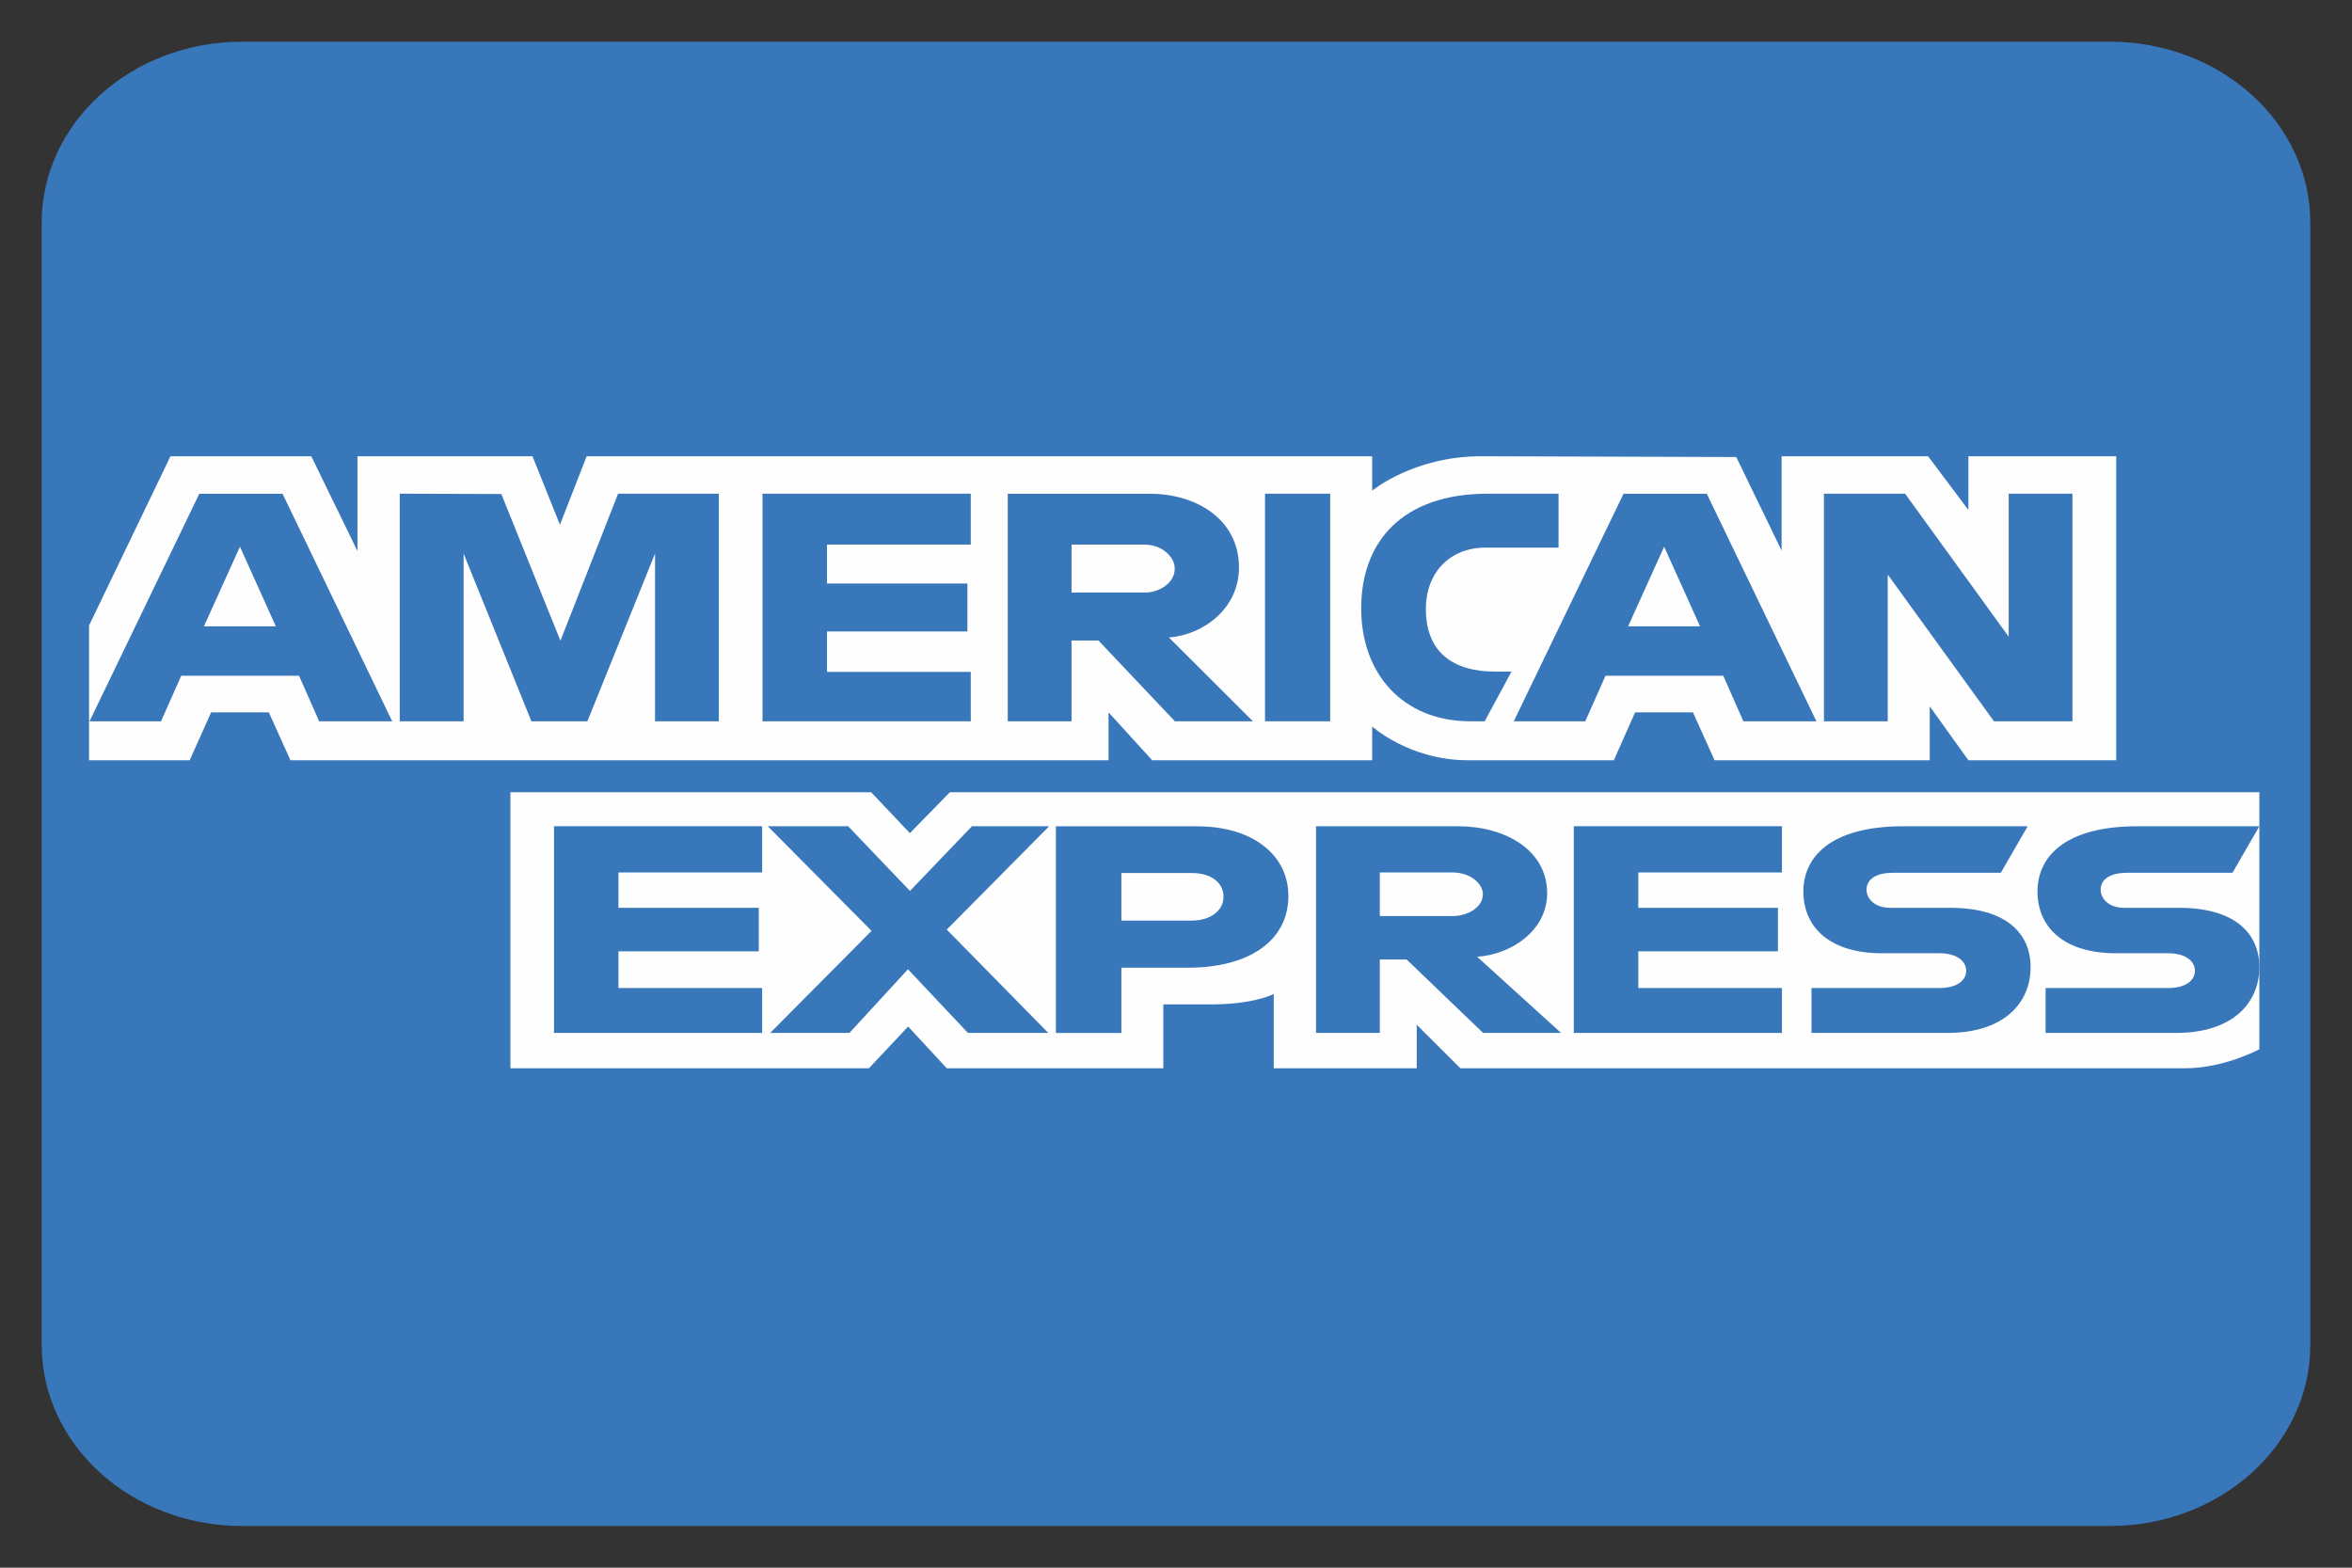 <svg width="54" height="36" viewBox="0 0 54 36" fill="none" xmlns="http://www.w3.org/2000/svg">
<rect x="0" y="0" width="54" height="36" fill="#333333" stroke="none"/>
<path d="M48.441 1H5.559C3.041 1 1 2.842 1 5.115V30.885C1 33.158 3.041 35 5.559 35H48.441C50.959 35 53 33.158 53 30.885V5.115C53 2.842 50.959 1 48.441 1Z" fill="#3977BB" stroke="#3977BB" stroke-width="0.085" stroke-miterlimit="22.926"/>
<path fill-rule="evenodd" clip-rule="evenodd" d="M11.719 24.532V18.193H20.001L20.89 19.132L21.808 18.193H51.873V24.094C51.873 24.094 51.086 24.525 50.177 24.532H33.53L32.527 23.532V24.532H29.244V22.826C29.244 22.826 28.796 23.064 27.826 23.064H26.709V24.532H21.738L20.85 23.573L19.949 24.532H11.719V24.532Z" fill="#FEFEFE"/>
<path fill-rule="evenodd" clip-rule="evenodd" d="M2.045 14.363L3.914 10.477H7.147L8.207 12.654V10.477H12.225L12.856 12.05L13.469 10.477H31.504V11.268C31.504 11.268 32.453 10.477 34.01 10.477L39.863 10.495L40.904 12.643V10.477H44.267L45.193 11.711V10.477H48.586V17.458H45.193L44.305 16.22V17.458H39.365L38.869 16.358H37.541L37.052 17.458H33.702C32.361 17.458 31.504 16.683 31.504 16.683V17.458H26.453L25.451 16.358V17.458H6.668L6.172 16.358H4.848L4.355 17.458H2.045V14.363V14.363Z" fill="#FEFEFE"/>
<path fill-rule="evenodd" clip-rule="evenodd" d="M4.576 11.338L2.055 16.565H3.696L4.161 15.518H6.866L7.328 16.565H9.005L6.487 11.338H4.576V11.338ZM5.509 12.554L6.333 14.383H4.682L5.509 12.554Z" fill="#3977BB"/>
<path fill-rule="evenodd" clip-rule="evenodd" d="M9.178 16.564V11.337L11.51 11.344L12.867 14.714L14.191 11.337H16.504V16.564H15.039V12.712L13.486 16.564H12.201L10.644 12.712V16.564L9.178 16.564Z" fill="#3977BB"/>
<path fill-rule="evenodd" clip-rule="evenodd" d="M17.507 16.564V11.337H22.288V12.506H18.987V13.4H22.211V14.501H18.987V15.429H22.288V16.564H17.507Z" fill="#3977BB"/>
<path fill-rule="evenodd" clip-rule="evenodd" d="M23.137 11.338V16.565H24.602V14.708H25.219L26.976 16.565H28.767L26.838 14.639C27.629 14.579 28.446 13.973 28.446 13.034C28.446 11.934 27.477 11.338 26.397 11.338H23.137V11.338ZM24.602 12.507H26.277C26.679 12.507 26.971 12.787 26.971 13.057C26.971 13.404 26.592 13.607 26.299 13.607H24.602V12.507V12.507Z" fill="#3977BB"/>
<path fill-rule="evenodd" clip-rule="evenodd" d="M30.54 16.564H29.044V11.337H30.54V16.564Z" fill="#3977BB"/>
<path fill-rule="evenodd" clip-rule="evenodd" d="M34.087 16.564H33.764C32.201 16.564 31.252 15.466 31.252 13.972C31.252 12.441 32.191 11.337 34.163 11.337H35.783V12.575H34.105C33.303 12.575 32.737 13.133 32.737 13.985C32.737 14.997 33.385 15.422 34.318 15.422H34.703L34.087 16.564V16.564Z" fill="#3977BB"/>
<path fill-rule="evenodd" clip-rule="evenodd" d="M37.275 11.338L34.754 16.565H36.396L36.861 15.518H39.565L40.027 16.565H41.704L39.186 11.338H37.275ZM38.207 12.554L39.032 14.383H37.38L38.207 12.554V12.554Z" fill="#3977BB"/>
<path fill-rule="evenodd" clip-rule="evenodd" d="M41.876 16.564V11.337H43.739L46.118 14.621V11.337H47.582V16.564H45.78L43.341 13.194V16.564H41.876Z" fill="#3977BB"/>
<path fill-rule="evenodd" clip-rule="evenodd" d="M12.72 23.72V18.973H17.498V20.035H14.199V20.847H17.421V21.846H14.199V22.689H17.498V23.72H12.72Z" fill="#3977BB"/>
<path fill-rule="evenodd" clip-rule="evenodd" d="M36.133 23.72V18.973H40.912V20.035H37.614V20.847H40.82V21.846H37.614V22.689H40.912V23.72H36.133Z" fill="#3977BB"/>
<path fill-rule="evenodd" clip-rule="evenodd" d="M17.683 23.72L20.01 21.376L17.628 18.974H19.473L20.892 20.459L22.315 18.974H24.087L21.737 21.347L24.068 23.72H22.223L20.846 22.258L19.502 23.72H17.683Z" fill="#3977BB"/>
<path fill-rule="evenodd" clip-rule="evenodd" d="M24.242 18.975V23.721H25.746V22.222H27.287C28.591 22.222 29.58 21.661 29.58 20.571C29.58 19.667 28.804 18.975 27.477 18.975H24.242ZM25.746 20.048H27.369C27.79 20.048 28.091 20.257 28.091 20.594C28.091 20.911 27.792 21.14 27.364 21.14H25.746V20.048V20.048Z" fill="#3977BB"/>
<path fill-rule="evenodd" clip-rule="evenodd" d="M30.215 18.973V23.72H31.679V22.034H32.295L34.051 23.72H35.841L33.914 21.971C34.705 21.917 35.521 21.367 35.521 20.513C35.521 19.515 34.553 18.974 33.473 18.974H30.215V18.973V18.973ZM31.679 20.035H33.353C33.754 20.035 34.046 20.29 34.046 20.534C34.046 20.85 33.668 21.035 33.375 21.035H31.679V20.035V20.035Z" fill="#3977BB"/>
<path fill-rule="evenodd" clip-rule="evenodd" d="M41.59 23.72V22.689H44.521C44.955 22.689 45.142 22.5 45.142 22.291C45.142 22.091 44.955 21.89 44.521 21.89H43.197C42.046 21.89 41.404 21.322 41.404 20.469C41.404 19.707 41.992 18.974 43.702 18.974H46.554L45.937 20.042H43.471C42.999 20.042 42.854 20.241 42.854 20.433C42.854 20.63 43.034 20.847 43.394 20.847H44.781C46.064 20.847 46.621 21.437 46.621 22.209C46.621 23.039 46.001 23.72 44.711 23.72H41.59V23.72Z" fill="#3977BB"/>
<path fill-rule="evenodd" clip-rule="evenodd" d="M46.965 23.72V22.689H49.772C50.206 22.689 50.394 22.5 50.394 22.291C50.394 22.091 50.206 21.89 49.772 21.89H48.572C47.42 21.89 46.779 21.322 46.779 20.469C46.779 19.707 47.367 18.974 49.077 18.974H51.873L51.256 20.042H48.846C48.375 20.042 48.229 20.241 48.229 20.433C48.229 20.63 48.409 20.847 48.769 20.847H50.032C51.315 20.847 51.873 21.437 51.873 22.209C51.873 23.039 51.252 23.72 49.962 23.72H46.965V23.72Z" fill="#3977BB"/>
</svg>
